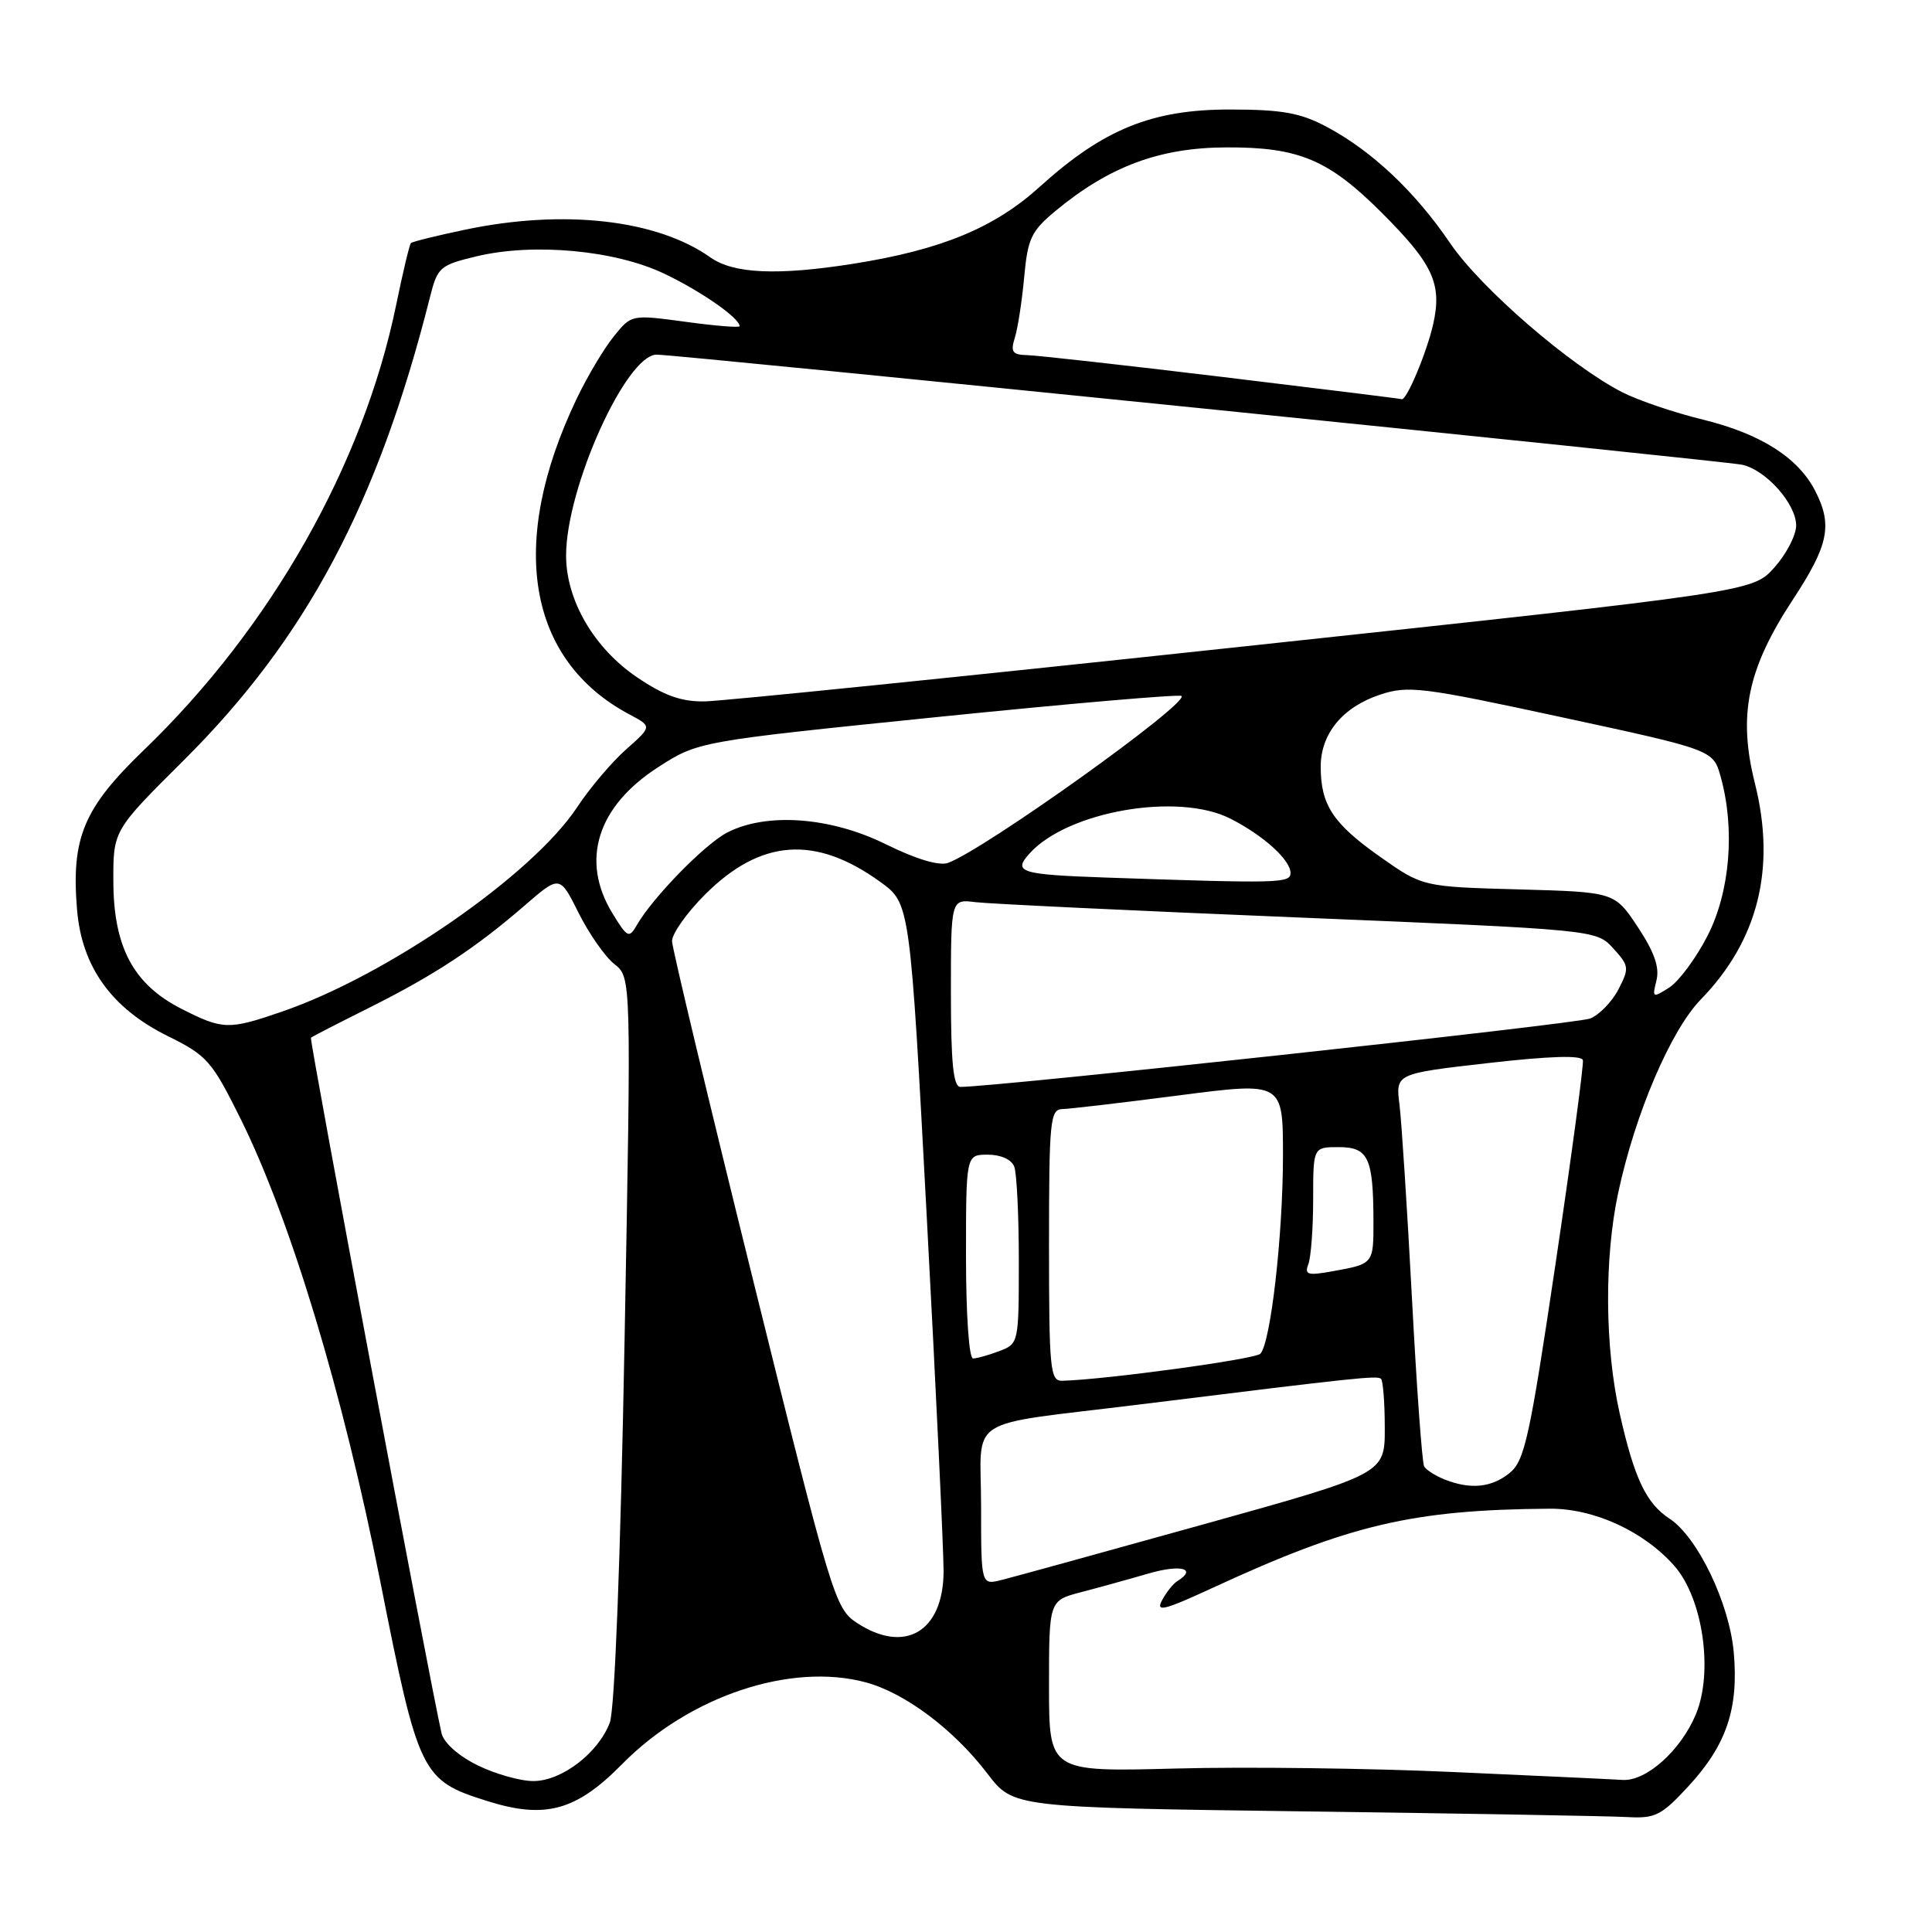 <?xml version="1.0" encoding="UTF-8" standalone="no"?>
<!DOCTYPE svg PUBLIC "-//W3C//DTD SVG 1.1//EN" "http://www.w3.org/Graphics/SVG/1.1/DTD/svg11.dtd" >
<svg xmlns="http://www.w3.org/2000/svg" xmlns:xlink="http://www.w3.org/1999/xlink" version="1.1" viewBox="0 0 256 256">
 <g >
 <path fill="currentColor"
d=" M 223.74 236.67 C 228.78 231.20 230.40 226.38 229.73 218.93 C 229.14 212.40 224.93 203.66 221.22 201.23 C 218.12 199.19 216.56 195.91 214.62 187.30 C 212.64 178.51 212.56 166.70 214.43 158.00 C 216.67 147.56 221.38 136.54 225.36 132.44 C 232.97 124.61 235.36 115.05 232.53 103.78 C 230.27 94.75 231.53 88.65 237.54 79.49 C 242.32 72.22 242.86 69.57 240.50 65.00 C 238.23 60.61 233.25 57.46 225.63 55.60 C 221.85 54.67 217.06 53.05 214.99 51.99 C 208.09 48.47 196.21 38.19 192.17 32.25 C 187.52 25.40 181.77 19.98 175.80 16.81 C 172.30 14.95 169.91 14.52 163.00 14.51 C 152.64 14.50 146.22 17.11 137.77 24.75 C 131.76 30.20 124.68 33.12 113.00 34.96 C 103.02 36.53 97.19 36.27 94.15 34.12 C 87.06 29.09 74.74 27.69 61.65 30.43 C 57.88 31.22 54.64 32.02 54.45 32.21 C 54.26 32.40 53.37 36.12 52.48 40.47 C 48.11 61.62 35.89 83.17 19.09 99.36 C 11.06 107.09 9.42 111.01 10.21 120.55 C 10.84 128.11 14.77 133.59 22.20 137.27 C 27.46 139.87 28.06 140.56 31.90 148.29 C 38.53 161.68 45.44 184.58 50.40 209.59 C 55.46 235.14 55.83 235.90 64.54 238.64 C 72.23 241.07 76.33 239.95 82.42 233.77 C 91.28 224.76 104.75 220.24 114.72 222.92 C 119.93 224.33 126.38 229.16 130.85 235.03 C 134.26 239.50 134.26 239.50 172.88 240.02 C 194.12 240.30 213.36 240.64 215.62 240.77 C 219.33 240.98 220.15 240.57 223.74 236.67 Z  M 63.24 233.89 C 60.71 232.64 58.79 230.91 58.50 229.64 C 56.79 222.04 40.96 137.71 41.20 137.50 C 41.37 137.35 44.88 135.55 49.00 133.49 C 57.58 129.19 62.99 125.64 69.56 119.95 C 74.17 115.96 74.17 115.96 76.67 120.97 C 78.05 123.73 80.18 126.78 81.41 127.75 C 83.65 129.51 83.65 129.51 82.76 177.51 C 82.22 206.77 81.45 226.58 80.80 228.27 C 79.25 232.31 74.42 236.00 70.67 236.00 C 68.93 236.00 65.58 235.05 63.24 233.89 Z  M 192.50 234.80 C 181.50 234.30 164.96 234.09 155.75 234.34 C 139.00 234.78 139.00 234.78 139.00 223.43 C 139.00 212.08 139.00 212.08 143.25 210.97 C 145.59 210.36 149.64 209.24 152.25 208.48 C 156.48 207.26 158.67 207.85 156.01 209.50 C 155.46 209.83 154.55 210.98 153.98 212.04 C 153.11 213.66 154.20 213.39 160.72 210.38 C 178.86 202.01 187.16 200.05 205.30 199.91 C 211.20 199.86 217.82 202.90 221.87 207.50 C 225.65 211.81 227.05 221.55 224.71 227.16 C 222.71 231.95 218.14 236.04 215.01 235.85 C 213.63 235.76 203.50 235.29 192.50 234.80 Z  M 113.53 215.03 C 110.65 213.13 110.21 211.69 99.83 169.78 C 93.93 145.98 89.08 125.70 89.05 124.72 C 89.02 123.75 90.99 120.96 93.41 118.54 C 100.79 111.16 108.05 110.63 116.66 116.87 C 120.59 119.71 120.59 119.71 122.82 161.61 C 124.05 184.65 125.04 205.64 125.03 208.25 C 124.98 216.22 119.89 219.22 113.53 215.03 Z  M 130.00 199.63 C 130.00 187.36 127.42 189.02 151.00 186.10 C 179.74 182.54 182.49 182.24 182.99 182.70 C 183.26 182.95 183.49 185.88 183.49 189.22 C 183.50 195.29 183.50 195.29 159.48 201.98 C 146.26 205.66 134.23 208.98 132.73 209.35 C 130.00 210.04 130.00 210.04 130.00 199.63 Z  M 191.35 196.01 C 190.17 195.53 188.98 194.77 188.71 194.32 C 188.44 193.87 187.71 183.82 187.09 172.00 C 186.46 160.18 185.72 148.65 185.44 146.38 C 184.92 142.26 184.92 142.26 197.21 140.86 C 205.37 139.93 209.58 139.80 209.74 140.48 C 209.87 141.04 208.24 153.17 206.12 167.44 C 202.68 190.57 202.02 193.57 200.02 195.19 C 197.62 197.13 194.80 197.40 191.35 196.01 Z  M 139.00 165.00 C 139.00 148.54 139.15 147.00 140.75 146.96 C 141.71 146.94 148.69 146.12 156.25 145.14 C 170.00 143.36 170.00 143.36 170.00 153.11 C 170.00 163.68 168.37 177.97 167.00 179.38 C 166.28 180.11 146.47 182.81 140.75 182.96 C 139.15 183.00 139.00 181.49 139.00 165.00 Z  M 128.00 166.50 C 128.00 153.00 128.00 153.00 130.89 153.00 C 132.61 153.00 134.03 153.64 134.39 154.58 C 134.73 155.45 135.00 161.09 135.00 167.11 C 135.00 177.93 134.97 178.06 132.43 179.02 C 131.02 179.56 129.45 180.00 128.93 180.00 C 128.40 180.00 128.00 174.21 128.00 166.50 Z  M 173.37 167.49 C 173.71 166.58 174.00 162.72 174.00 158.92 C 174.00 152.00 174.00 152.00 177.38 152.00 C 181.30 152.00 181.96 153.40 181.99 161.69 C 182.00 167.49 182.02 167.46 176.62 168.44 C 173.26 169.05 172.82 168.92 173.37 167.49 Z  M 126.00 131.56 C 126.00 119.13 126.00 119.13 129.25 119.54 C 131.04 119.76 150.28 120.68 172.00 121.57 C 211.50 123.20 211.50 123.20 213.75 125.65 C 215.87 127.97 215.91 128.28 214.45 131.10 C 213.60 132.74 211.91 134.48 210.70 134.96 C 208.91 135.68 131.51 144.07 127.25 144.02 C 126.32 144.00 126.00 140.84 126.00 131.56 Z  M 24.00 133.65 C 17.67 130.42 15.04 125.48 15.02 116.77 C 15.00 110.04 15.00 110.04 24.32 100.77 C 40.58 84.60 50.08 66.73 56.98 39.35 C 57.97 35.41 58.29 35.13 63.12 33.97 C 70.70 32.15 81.52 33.15 88.05 36.28 C 92.92 38.60 98.00 42.15 98.00 43.22 C 98.00 43.44 94.78 43.18 90.84 42.64 C 83.67 41.67 83.67 41.67 81.32 44.59 C 80.02 46.19 77.81 49.91 76.40 52.86 C 67.25 72.01 69.86 87.49 83.45 94.69 C 86.40 96.26 86.40 96.26 82.95 99.31 C 81.05 101.00 78.14 104.43 76.49 106.94 C 70.54 115.94 51.35 129.24 37.35 134.05 C 30.27 136.49 29.52 136.46 24.00 133.65 Z  M 219.49 129.90 C 219.92 128.18 219.21 126.16 217.02 122.84 C 213.94 118.20 213.94 118.20 201.22 117.85 C 188.50 117.50 188.50 117.50 182.83 113.50 C 176.63 109.13 175.00 106.65 175.00 101.59 C 175.00 97.21 177.92 93.68 182.88 92.04 C 186.59 90.81 188.44 91.04 206.95 95.04 C 227.01 99.37 227.01 99.37 228.00 102.93 C 229.93 109.87 229.24 118.18 226.25 124.01 C 224.74 126.96 222.46 130.03 221.19 130.85 C 218.98 132.26 218.91 132.22 219.49 129.90 Z  M 81.14 121.00 C 76.89 114.03 79.12 106.88 87.17 101.68 C 92.50 98.24 92.50 98.24 124.29 95.00 C 141.78 93.22 156.30 91.97 156.56 92.22 C 157.54 93.20 130.50 112.54 125.64 114.33 C 124.46 114.77 121.44 113.87 117.34 111.85 C 110.02 108.24 101.56 107.63 96.35 110.32 C 93.39 111.85 86.48 118.93 84.39 122.57 C 83.35 124.37 83.14 124.27 81.14 121.00 Z  M 146.50 116.28 C 135.15 115.88 134.17 115.57 136.44 113.07 C 141.48 107.49 156.09 104.96 163.00 108.46 C 167.39 110.68 171.00 113.94 171.00 115.67 C 171.00 117.04 169.50 117.07 146.50 116.28 Z  M 84.42 89.75 C 78.71 85.89 75.00 79.52 75.01 73.59 C 75.02 64.62 82.95 47.03 87.00 46.99 C 89.48 46.96 228.31 61.05 230.84 61.58 C 233.99 62.26 238.00 66.76 238.00 69.63 C 238.00 70.92 236.70 73.42 235.12 75.19 C 232.24 78.42 232.24 78.42 164.87 85.65 C 127.82 89.63 95.64 92.91 93.36 92.94 C 90.29 92.99 87.99 92.17 84.42 89.75 Z  M 162.00 49.95 C 149.07 48.39 137.44 47.09 136.13 47.06 C 134.14 47.01 133.88 46.64 134.47 44.75 C 134.86 43.51 135.42 39.90 135.71 36.72 C 136.18 31.59 136.65 30.61 139.87 27.94 C 146.99 22.04 153.67 19.56 162.50 19.53 C 172.13 19.49 176.05 21.15 183.12 28.22 C 189.89 34.99 191.10 37.61 189.91 42.93 C 189.06 46.70 186.34 53.19 185.72 52.89 C 185.60 52.83 174.93 51.51 162.00 49.95 Z "/>
</g>
</svg>